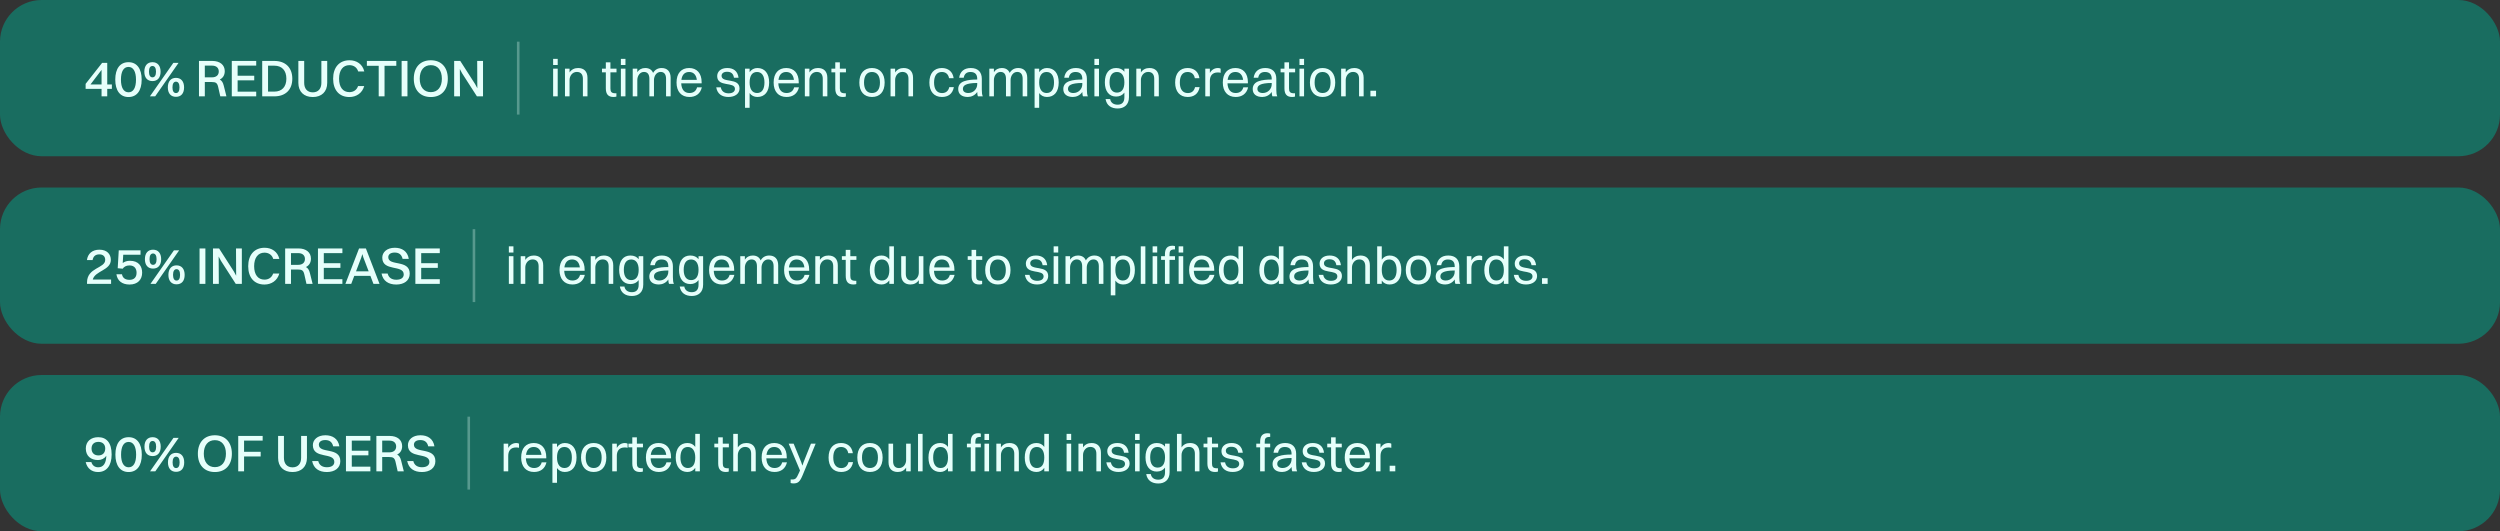 <svg width="960" height="204" viewBox="0 0 960 204" fill="none" xmlns="http://www.w3.org/2000/svg">
<rect x="0" y="0" width="960" height="204" fill="#333333" stroke="none"/>
<rect width="960" height="60" rx="16" fill="#196D60"/>
<path d="M41.179 37H38.999V34.12H32.879V32.2L39.219 24.14H41.179V32.44H42.959V34.12H41.179V37ZM34.739 32.44H38.999V26.84L34.739 32.44ZM49.342 37.26C46.122 37.26 44.262 34.78 44.262 30.58C44.262 26.28 46.162 23.88 49.342 23.88C52.542 23.88 54.402 26.36 54.402 30.58C54.402 34.88 52.502 37.26 49.342 37.26ZM49.342 35.44C51.202 35.44 52.222 33.72 52.222 30.58C52.222 27.46 51.182 25.7 49.342 25.7C47.482 25.7 46.442 27.42 46.442 30.58C46.442 33.66 47.482 35.44 49.342 35.44ZM58.545 31.14C56.586 31.14 55.425 29.82 55.425 27.52C55.425 25.2 56.605 23.88 58.545 23.88C60.505 23.88 61.666 25.24 61.666 27.52C61.666 29.82 60.505 31.14 58.545 31.14ZM57.566 37L66.566 24.14H68.566L59.586 37H57.566ZM58.545 29.7C59.425 29.7 59.906 28.94 59.906 27.52C59.906 26.12 59.425 25.34 58.545 25.34C57.666 25.34 57.206 26.1 57.206 27.52C57.206 28.92 57.685 29.7 58.545 29.7ZM67.566 37.18C65.606 37.18 64.445 35.84 64.445 33.56C64.445 31.24 65.626 29.9 67.566 29.9C69.525 29.9 70.686 31.26 70.686 33.56C70.686 35.86 69.546 37.18 67.566 37.18ZM67.566 35.74C68.445 35.74 68.925 34.98 68.925 33.56C68.925 32.14 68.445 31.36 67.566 31.36C66.706 31.36 66.225 32.14 66.225 33.56C66.225 34.96 66.706 35.74 67.566 35.74ZM76.409 37V23.4H81.509C84.449 23.4 86.309 24.92 86.309 27.32C86.309 28.86 85.609 29.94 84.389 30.54C85.189 30.96 85.629 31.7 85.929 32.92L86.949 37H84.589L83.769 33.36C83.409 31.8 82.809 31.5 81.309 31.5H78.649V37H76.409ZM81.449 25.2H78.649V29.7H81.409C83.069 29.7 84.009 28.82 84.009 27.44C84.009 26.08 83.069 25.2 81.449 25.2ZM89.007 37V23.4H98.387V25.2H91.247V29.08H97.627V30.86H91.247V35.2H98.387V37H89.007ZM100.687 37V23.4H105.347C109.607 23.4 112.247 25.96 112.247 30.22C112.247 34.48 109.607 37 105.347 37H100.687ZM105.347 35.18C108.247 35.18 109.967 33.34 109.967 30.22C109.967 27.06 108.247 25.22 105.347 25.22H102.927V35.18H105.347ZM125.65 31.82C125.65 35.2 123.53 37.26 120.11 37.26C116.69 37.26 114.57 35.2 114.57 31.82V23.4H116.81V31.82C116.81 34.1 118.05 35.46 120.11 35.46C122.19 35.46 123.41 34.08 123.41 31.82V23.4H125.65V31.82ZM139.881 27.44H137.541C137.081 25.88 135.781 25.02 134.161 25.02C131.681 25.02 130.201 27 130.201 30.22C130.201 33.44 131.661 35.38 134.161 35.38C135.721 35.38 136.981 34.58 137.501 33.04H139.861C139.121 35.74 136.841 37.26 134.161 37.26C130.281 37.26 127.921 34.6 127.921 30.22C127.921 25.86 130.301 23.14 134.221 23.14C136.921 23.14 139.241 24.62 139.881 27.44ZM145.421 37V25.28H140.881V23.4H152.181V25.28H147.661V37H145.421ZM154.222 37V23.4H156.462V37H154.222ZM165.438 37.26C161.378 37.26 158.898 34.58 158.898 30.22C158.898 25.86 161.378 23.14 165.438 23.14C169.458 23.14 171.958 25.86 171.958 30.22C171.958 34.58 169.458 37.26 165.438 37.26ZM165.438 35.38C168.098 35.38 169.678 33.42 169.678 30.22C169.678 27 168.098 25.02 165.438 25.02C162.778 25.02 161.178 27 161.178 30.22C161.178 33.42 162.778 35.38 165.438 35.38ZM174.398 37V23.4H176.738L182.438 32.28L183.298 33.88L183.238 23.4H185.478V37H183.138L177.458 28.16L176.578 26.5L176.638 37H174.398Z" fill="#E6FFFB"/>
<path opacity="0.3" d="M199 16V44" stroke="#E6FFFB"/>
<path d="M212.4 24.96V22.6H214.16V24.96H212.4ZM212.4 37V26.38H214.16V37H212.4ZM216.951 37V26.38H218.711V27.82C219.431 26.7 220.591 26.12 221.991 26.12C224.251 26.12 225.591 27.44 225.591 29.9V37H223.831V30.26C223.831 28.66 223.111 27.62 221.511 27.62C219.751 27.62 218.711 29.2 218.711 30.72V37H216.951ZM232.64 33.94V27.78H231.16V26.38H232.64V23.94H234.4V26.38H236.74V27.78H234.4V33.94C234.4 35.22 234.78 35.82 236.34 35.82H236.7V37.08C236.5 37.18 236.06 37.24 235.56 37.24C233.58 37.24 232.64 36.18 232.64 33.94ZM238.416 24.96V22.6H240.176V24.96H238.416ZM238.416 37V26.38H240.176V37H238.416ZM242.966 37V26.38H244.726V27.74C245.406 26.66 246.466 26.12 247.766 26.12C249.226 26.12 250.286 26.76 250.786 28C251.486 26.76 252.646 26.12 254.066 26.12C256.226 26.12 257.526 27.44 257.526 29.9V37H255.766V30.26C255.766 28.66 255.126 27.62 253.686 27.62C252.086 27.62 251.126 29.2 251.126 30.72V37H249.366V30.26C249.366 28.66 248.726 27.62 247.286 27.62C245.686 27.62 244.726 29.2 244.726 30.72V37H242.966ZM269.51 33.54C268.93 36.02 267.15 37.24 264.73 37.24C261.65 37.24 259.79 35.16 259.79 31.7C259.79 28.1 261.65 26.12 264.63 26.12C267.63 26.12 269.43 28.18 269.43 31.56V32H261.59C261.69 34.38 262.81 35.72 264.73 35.72C266.23 35.72 267.29 35 267.67 33.54H269.51ZM264.63 27.64C262.93 27.64 261.91 28.7 261.65 30.68H267.59C267.35 28.72 266.29 27.64 264.63 27.64ZM277.079 29.1C277.079 32.06 283.979 29.62 283.979 34C283.979 35.98 282.219 37.24 279.719 37.24C277.199 37.24 275.439 36.04 275.039 33.54H276.799C277.039 35.02 278.139 35.84 279.779 35.84C281.379 35.84 282.219 35.12 282.219 34.12C282.219 31.22 275.399 33.62 275.399 29.22C275.399 27.6 276.659 26.12 279.259 26.12C281.559 26.12 283.259 27.2 283.599 29.84H281.839C281.579 28.18 280.659 27.56 279.159 27.56C277.839 27.56 277.079 28.22 277.079 29.1ZM287.852 41.4H286.092V26.38H287.852V27.7C288.552 26.7 289.572 26.12 290.832 26.12C293.652 26.12 295.352 28.2 295.352 31.66C295.352 35.26 293.612 37.24 290.832 37.24C289.572 37.24 288.552 36.72 287.852 35.74V41.4ZM290.712 27.64C288.852 27.64 287.852 29.06 287.852 31.66C287.852 34.24 288.892 35.72 290.712 35.72C292.552 35.72 293.552 34.28 293.552 31.66C293.552 29.1 292.512 27.64 290.712 27.64ZM306.795 33.54C306.215 36.02 304.435 37.24 302.015 37.24C298.935 37.24 297.075 35.16 297.075 31.7C297.075 28.1 298.935 26.12 301.915 26.12C304.915 26.12 306.715 28.18 306.715 31.56V32H298.875C298.975 34.38 300.095 35.72 302.015 35.72C303.515 35.72 304.575 35 304.955 33.54H306.795ZM301.915 27.64C300.215 27.64 299.195 28.7 298.935 30.68H304.875C304.635 28.72 303.575 27.64 301.915 27.64ZM309.06 37V26.38H310.82V27.82C311.54 26.7 312.7 26.12 314.1 26.12C316.36 26.12 317.7 27.44 317.7 29.9V37H315.94V30.26C315.94 28.66 315.22 27.62 313.62 27.62C311.86 27.62 310.82 29.2 310.82 30.72V37H309.06ZM320.745 33.94V27.78H319.265V26.38H320.745V23.94H322.505V26.38H324.845V27.78H322.505V33.94C322.505 35.22 322.885 35.82 324.445 35.82H324.805V37.08C324.605 37.18 324.165 37.24 323.665 37.24C321.685 37.24 320.745 36.18 320.745 33.94ZM334.845 37.24C331.805 37.24 329.985 35.16 329.985 31.7C329.985 28.1 331.865 26.12 334.845 26.12C337.885 26.12 339.705 28.24 339.705 31.7C339.705 35.28 337.825 37.24 334.845 37.24ZM334.845 35.72C336.825 35.72 337.905 34.3 337.905 31.7C337.905 29.12 336.805 27.64 334.845 27.64C332.865 27.64 331.785 29.08 331.785 31.7C331.785 34.26 332.885 35.72 334.845 35.72ZM341.97 37V26.38H343.73V27.82C344.45 26.7 345.61 26.12 347.01 26.12C349.27 26.12 350.61 27.44 350.61 29.9V37H348.85V30.26C348.85 28.66 348.13 27.62 346.53 27.62C344.77 27.62 343.73 29.2 343.73 30.72V37H341.97ZM366.2 30.04H364.44C364.16 28.42 363.08 27.64 361.68 27.64C359.72 27.64 358.68 29.08 358.68 31.7C358.68 34.28 359.78 35.74 361.74 35.74C363.16 35.74 364.18 34.98 364.52 33.46H366.28C365.8 36.1 364.02 37.24 361.7 37.24C358.68 37.24 356.88 35.14 356.88 31.7C356.88 28.1 358.72 26.12 361.68 26.12C364.02 26.12 365.86 27.44 366.2 30.04ZM370.075 29.84H368.315C368.655 27.5 370.195 26.12 372.795 26.12C375.635 26.12 377.015 27.78 377.015 30.26V34.44C377.015 35.66 377.115 36.42 377.395 37H375.535C375.335 36.58 375.275 35.96 375.255 35.32C374.355 36.66 372.915 37.24 371.635 37.24C369.435 37.24 367.955 36.22 367.955 34.2C367.955 32.74 368.755 31.68 370.315 31.16C371.755 30.68 373.215 30.56 375.255 30.54V30.3C375.255 28.58 374.455 27.64 372.635 27.64C371.115 27.64 370.295 28.48 370.075 29.84ZM369.755 34.16C369.755 35.14 370.575 35.72 371.815 35.72C373.775 35.72 375.255 34.18 375.255 32.36V31.86C370.735 31.9 369.755 32.86 369.755 34.16ZM379.9 37V26.38H381.66V27.74C382.34 26.66 383.4 26.12 384.7 26.12C386.16 26.12 387.22 26.76 387.72 28C388.42 26.76 389.58 26.12 391 26.12C393.16 26.12 394.46 27.44 394.46 29.9V37H392.7V30.26C392.7 28.66 392.06 27.62 390.62 27.62C389.02 27.62 388.06 29.2 388.06 30.72V37H386.3V30.26C386.3 28.66 385.66 27.62 384.22 27.62C382.62 27.62 381.66 29.2 381.66 30.72V37H379.9ZM399.043 41.4H397.283V26.38H399.043V27.7C399.743 26.7 400.763 26.12 402.023 26.12C404.843 26.12 406.543 28.2 406.543 31.66C406.543 35.26 404.803 37.24 402.023 37.24C400.763 37.24 399.743 36.72 399.043 35.74V41.4ZM401.903 27.64C400.043 27.64 399.043 29.06 399.043 31.66C399.043 34.24 400.083 35.72 401.903 35.72C403.743 35.72 404.743 34.28 404.743 31.66C404.743 29.1 403.703 27.64 401.903 27.64ZM410.426 29.84H408.666C409.006 27.5 410.546 26.12 413.146 26.12C415.986 26.12 417.366 27.78 417.366 30.26V34.44C417.366 35.66 417.466 36.42 417.746 37H415.886C415.686 36.58 415.626 35.96 415.606 35.32C414.706 36.66 413.266 37.24 411.986 37.24C409.786 37.24 408.306 36.22 408.306 34.2C408.306 32.74 409.106 31.68 410.666 31.16C412.106 30.68 413.566 30.56 415.606 30.54V30.3C415.606 28.58 414.806 27.64 412.986 27.64C411.466 27.64 410.646 28.48 410.426 29.84ZM410.106 34.16C410.106 35.14 410.926 35.72 412.166 35.72C414.126 35.72 415.606 34.18 415.606 32.36V31.86C411.086 31.9 410.106 32.86 410.106 34.16ZM420.252 24.96V22.6H422.012V24.96H420.252ZM420.252 37V26.38H422.012V37H420.252ZM428.582 37.08C425.882 37.08 424.262 35.02 424.262 31.62C424.262 28.06 425.922 26.12 428.582 26.12C430.002 26.12 431.062 26.62 431.762 27.54V26.38H433.522V37.32C433.522 40.28 431.622 41.66 429.182 41.66C426.682 41.66 424.922 40.46 424.542 38.04H426.302C426.522 39.44 427.622 40.2 429.162 40.2C430.722 40.2 431.762 39.36 431.762 37.38V35.56C431.022 36.56 429.942 37.08 428.582 37.08ZM428.902 35.56C430.762 35.56 431.762 34.16 431.762 31.6C431.762 29.1 430.722 27.64 428.902 27.64C427.062 27.64 426.062 29.04 426.062 31.62C426.062 34.12 427.082 35.56 428.902 35.56ZM436.345 37V26.38H438.105V27.82C438.825 26.7 439.985 26.12 441.385 26.12C443.645 26.12 444.985 27.44 444.985 29.9V37H443.225V30.26C443.225 28.66 442.505 27.62 440.905 27.62C439.145 27.62 438.105 29.2 438.105 30.72V37H436.345ZM460.575 30.04H458.815C458.535 28.42 457.455 27.64 456.055 27.64C454.095 27.64 453.055 29.08 453.055 31.7C453.055 34.28 454.155 35.74 456.115 35.74C457.535 35.74 458.555 34.98 458.895 33.46H460.655C460.175 36.1 458.395 37.24 456.075 37.24C453.055 37.24 451.255 35.14 451.255 31.7C451.255 28.1 453.095 26.12 456.055 26.12C458.395 26.12 460.235 27.44 460.575 30.04ZM462.83 37V26.38H464.59V28.02C465.31 26.72 466.45 26.12 467.73 26.12C468.15 26.12 468.53 26.22 468.73 26.38V27.96C468.43 27.86 468.05 27.82 467.63 27.82C465.51 27.82 464.59 29.14 464.59 31.06V37H462.83ZM479.275 33.54C478.695 36.02 476.915 37.24 474.495 37.24C471.415 37.24 469.555 35.16 469.555 31.7C469.555 28.1 471.415 26.12 474.395 26.12C477.395 26.12 479.195 28.18 479.195 31.56V32H471.355C471.455 34.38 472.575 35.72 474.495 35.72C475.995 35.72 477.055 35 477.435 33.54H479.275ZM474.395 27.64C472.695 27.64 471.675 28.7 471.415 30.68H477.355C477.115 28.72 476.055 27.64 474.395 27.64ZM483.161 29.84H481.401C481.741 27.5 483.281 26.12 485.881 26.12C488.721 26.12 490.101 27.78 490.101 30.26V34.44C490.101 35.66 490.201 36.42 490.481 37H488.621C488.421 36.58 488.361 35.96 488.341 35.32C487.441 36.66 486.001 37.24 484.721 37.24C482.521 37.24 481.041 36.22 481.041 34.2C481.041 32.74 481.841 31.68 483.401 31.16C484.841 30.68 486.301 30.56 488.341 30.54V30.3C488.341 28.58 487.541 27.64 485.721 27.64C484.201 27.64 483.381 28.48 483.161 29.84ZM482.841 34.16C482.841 35.14 483.661 35.72 484.901 35.72C486.861 35.72 488.341 34.18 488.341 32.36V31.86C483.821 31.9 482.841 32.86 482.841 34.16ZM493.226 33.94V27.78H491.746V26.38H493.226V23.94H494.986V26.38H497.326V27.78H494.986V33.94C494.986 35.22 495.366 35.82 496.926 35.82H497.286V37.08C497.086 37.18 496.646 37.24 496.146 37.24C494.166 37.24 493.226 36.18 493.226 33.94ZM499.002 24.96V22.6H500.762V24.96H499.002ZM499.002 37V26.38H500.762V37H499.002ZM507.872 37.24C504.832 37.24 503.012 35.16 503.012 31.7C503.012 28.1 504.892 26.12 507.872 26.12C510.912 26.12 512.732 28.24 512.732 31.7C512.732 35.28 510.852 37.24 507.872 37.24ZM507.872 35.72C509.852 35.72 510.932 34.3 510.932 31.7C510.932 29.12 509.832 27.64 507.872 27.64C505.892 27.64 504.812 29.08 504.812 31.7C504.812 34.26 505.912 35.72 507.872 35.72ZM514.998 37V26.38H516.758V27.82C517.478 26.7 518.638 26.12 520.038 26.12C522.298 26.12 523.638 27.44 523.638 29.9V37H521.878V30.26C521.878 28.66 521.158 27.62 519.558 27.62C517.798 27.62 516.758 29.2 516.758 30.72V37H514.998ZM526.243 37V34.84H528.403V37H526.243Z" fill="#E6FFFB"/>
<rect y="72" width="960" height="60" rx="16" fill="#196D60"/>
<path d="M33.419 109V108.44C33.419 102.68 40.399 103.08 40.399 99.82C40.399 98.48 39.599 97.68 38.159 97.68C36.579 97.68 35.799 98.5 35.559 99.86H33.379C33.719 97.4 35.419 95.88 38.179 95.88C41.079 95.88 42.559 97.6 42.559 99.8C42.559 103.82 36.499 103.96 35.619 107.34H42.659V109H33.419ZM54.583 104.7C54.583 107.34 52.903 109.26 49.743 109.26C46.843 109.26 45.063 107.78 44.703 105.32H46.843C47.063 106.64 48.003 107.46 49.723 107.46C51.523 107.46 52.443 106.44 52.443 104.74C52.443 103.32 51.763 101.92 49.703 101.92C48.343 101.92 47.563 102.52 47.123 103.18L45.203 103L45.603 96.14H53.963V97.82H47.323L47.123 101C47.843 100.48 48.703 100.14 49.883 100.14C53.263 100.14 54.583 102.26 54.583 104.7ZM58.766 103.14C56.806 103.14 55.646 101.82 55.646 99.52C55.646 97.2 56.826 95.88 58.766 95.88C60.726 95.88 61.886 97.24 61.886 99.52C61.886 101.82 60.726 103.14 58.766 103.14ZM57.786 109L66.786 96.14H68.786L59.806 109H57.786ZM58.766 101.7C59.646 101.7 60.126 100.94 60.126 99.52C60.126 98.12 59.646 97.34 58.766 97.34C57.886 97.34 57.426 98.1 57.426 99.52C57.426 100.92 57.906 101.7 58.766 101.7ZM67.786 109.18C65.826 109.18 64.666 107.84 64.666 105.56C64.666 103.24 65.846 101.9 67.786 101.9C69.746 101.9 70.906 103.26 70.906 105.56C70.906 107.86 69.766 109.18 67.786 109.18ZM67.786 107.74C68.666 107.74 69.146 106.98 69.146 105.56C69.146 104.14 68.666 103.36 67.786 103.36C66.926 103.36 66.446 104.14 66.446 105.56C66.446 106.96 66.926 107.74 67.786 107.74ZM76.63 109V95.4H78.87V109H76.63ZM81.786 109V95.4H84.126L89.826 104.28L90.686 105.88L90.626 95.4H92.866V109H90.526L84.846 100.16L83.966 98.5L84.026 109H81.786ZM107.27 99.44H104.93C104.47 97.88 103.17 97.02 101.55 97.02C99.07 97.02 97.59 99 97.59 102.22C97.59 105.44 99.05 107.38 101.55 107.38C103.11 107.38 104.37 106.58 104.89 105.04H107.25C106.51 107.74 104.23 109.26 101.55 109.26C97.67 109.26 95.31 106.6 95.31 102.22C95.31 97.86 97.69 95.14 101.61 95.14C104.31 95.14 106.63 96.62 107.27 99.44ZM109.501 109V95.4H114.601C117.541 95.4 119.401 96.92 119.401 99.32C119.401 100.86 118.701 101.94 117.481 102.54C118.281 102.96 118.721 103.7 119.021 104.92L120.041 109H117.681L116.861 105.36C116.501 103.8 115.901 103.5 114.401 103.5H111.741V109H109.501ZM114.541 97.2H111.741V101.7H114.501C116.161 101.7 117.101 100.82 117.101 99.44C117.101 98.08 116.161 97.2 114.541 97.2ZM122.099 109V95.4H131.479V97.2H124.339V101.08H130.719V102.86H124.339V107.2H131.479V109H122.099ZM143.398 109L142.238 105.94H136.038L134.878 109H132.638L137.878 95.4H140.498L145.738 109H143.398ZM138.738 98.88L136.718 104.18H141.558L139.538 98.88L139.138 97.56L138.738 98.88ZM149.094 98.76C149.094 102.34 157.334 99.52 157.334 105.08C157.334 107.76 155.154 109.26 152.174 109.26C149.154 109.26 147.074 107.88 146.514 105.04H148.854C149.234 106.58 150.374 107.42 152.194 107.42C154.054 107.42 155.034 106.6 155.034 105.38C155.034 101.54 146.794 104.4 146.794 98.94C146.794 96.9 148.514 95.14 151.614 95.14C154.294 95.14 156.494 96.42 156.974 99.4H154.594C154.214 97.72 153.154 96.98 151.554 96.98C149.994 96.98 149.094 97.68 149.094 98.76ZM159.501 109V95.4H168.881V97.2H161.741V101.08H168.121V102.86H161.741V107.2H168.881V109H159.501Z" fill="#E6FFFB"/>
<path opacity="0.3" d="M182 88V116" stroke="#E6FFFB"/>
<path d="M195.4 96.96V94.6H197.16V96.96H195.4ZM195.4 109V98.38H197.16V109H195.4ZM199.951 109V98.38H201.711V99.82C202.431 98.7 203.591 98.12 204.991 98.12C207.251 98.12 208.591 99.44 208.591 101.9V109H206.831V102.26C206.831 100.66 206.111 99.62 204.511 99.62C202.751 99.62 201.711 101.2 201.711 102.72V109H199.951ZM224.58 105.54C224 108.02 222.22 109.24 219.8 109.24C216.72 109.24 214.86 107.16 214.86 103.7C214.86 100.1 216.72 98.12 219.7 98.12C222.7 98.12 224.5 100.18 224.5 103.56V104H216.66C216.76 106.38 217.88 107.72 219.8 107.72C221.3 107.72 222.36 107 222.74 105.54H224.58ZM219.7 99.64C218 99.64 216.98 100.7 216.72 102.68H222.66C222.42 100.72 221.36 99.64 219.7 99.64ZM226.845 109V98.38H228.605V99.82C229.325 98.7 230.485 98.12 231.885 98.12C234.145 98.12 235.485 99.44 235.485 101.9V109H233.725V102.26C233.725 100.66 233.005 99.62 231.405 99.62C229.645 99.62 228.605 101.2 228.605 102.72V109H226.845ZM242.071 109.08C239.371 109.08 237.751 107.02 237.751 103.62C237.751 100.06 239.411 98.12 242.071 98.12C243.491 98.12 244.551 98.62 245.251 99.54V98.38H247.011V109.32C247.011 112.28 245.111 113.66 242.671 113.66C240.171 113.66 238.411 112.46 238.031 110.04H239.791C240.011 111.44 241.111 112.2 242.651 112.2C244.211 112.2 245.251 111.36 245.251 109.38V107.56C244.511 108.56 243.431 109.08 242.071 109.08ZM242.391 107.56C244.251 107.56 245.251 106.16 245.251 103.6C245.251 101.1 244.211 99.64 242.391 99.64C240.551 99.64 239.551 101.04 239.551 103.62C239.551 106.12 240.571 107.56 242.391 107.56ZM251.454 101.84H249.694C250.034 99.5 251.574 98.12 254.174 98.12C257.014 98.12 258.394 99.78 258.394 102.26V106.44C258.394 107.66 258.494 108.42 258.774 109H256.914C256.714 108.58 256.654 107.96 256.634 107.32C255.734 108.66 254.294 109.24 253.014 109.24C250.814 109.24 249.334 108.22 249.334 106.2C249.334 104.74 250.134 103.68 251.694 103.16C253.134 102.68 254.594 102.56 256.634 102.54V102.3C256.634 100.58 255.834 99.64 254.014 99.64C252.494 99.64 251.674 100.48 251.454 101.84ZM251.134 106.16C251.134 107.14 251.954 107.72 253.194 107.72C255.154 107.72 256.634 106.18 256.634 104.36V103.86C252.114 103.9 251.134 104.86 251.134 106.16ZM265.059 109.08C262.359 109.08 260.739 107.02 260.739 103.62C260.739 100.06 262.399 98.12 265.059 98.12C266.479 98.12 267.539 98.62 268.239 99.54V98.38H269.999V109.32C269.999 112.28 268.099 113.66 265.659 113.66C263.159 113.66 261.399 112.46 261.019 110.04H262.779C262.999 111.44 264.099 112.2 265.639 112.2C267.199 112.2 268.239 111.36 268.239 109.38V107.56C267.499 108.56 266.419 109.08 265.059 109.08ZM265.379 107.56C267.239 107.56 268.239 106.16 268.239 103.6C268.239 101.1 267.199 99.64 265.379 99.64C263.539 99.64 262.539 101.04 262.539 103.62C262.539 106.12 263.559 107.56 265.379 107.56ZM282.002 105.54C281.422 108.02 279.642 109.24 277.222 109.24C274.142 109.24 272.282 107.16 272.282 103.7C272.282 100.1 274.142 98.12 277.122 98.12C280.122 98.12 281.922 100.18 281.922 103.56V104H274.082C274.182 106.38 275.302 107.72 277.222 107.72C278.722 107.72 279.782 107 280.162 105.54H282.002ZM277.122 99.64C275.422 99.64 274.402 100.7 274.142 102.68H280.082C279.842 100.72 278.782 99.64 277.122 99.64ZM284.267 109V98.38H286.027V99.74C286.707 98.66 287.767 98.12 289.067 98.12C290.527 98.12 291.587 98.76 292.087 100C292.787 98.76 293.947 98.12 295.367 98.12C297.527 98.12 298.827 99.44 298.827 101.9V109H297.067V102.26C297.067 100.66 296.427 99.62 294.987 99.62C293.387 99.62 292.427 101.2 292.427 102.72V109H290.667V102.26C290.667 100.66 290.027 99.62 288.587 99.62C286.987 99.62 286.027 101.2 286.027 102.72V109H284.267ZM310.81 105.54C310.23 108.02 308.45 109.24 306.03 109.24C302.95 109.24 301.09 107.16 301.09 103.7C301.09 100.1 302.95 98.12 305.93 98.12C308.93 98.12 310.73 100.18 310.73 103.56V104H302.89C302.99 106.38 304.11 107.72 306.03 107.72C307.53 107.72 308.59 107 308.97 105.54H310.81ZM305.93 99.64C304.23 99.64 303.21 100.7 302.95 102.68H308.89C308.65 100.72 307.59 99.64 305.93 99.64ZM313.076 109V98.38H314.836V99.82C315.556 98.7 316.716 98.12 318.116 98.12C320.376 98.12 321.716 99.44 321.716 101.9V109H319.956V102.26C319.956 100.66 319.236 99.62 317.636 99.62C315.876 99.62 314.836 101.2 314.836 102.72V109H313.076ZM324.761 105.94V99.78H323.281V98.38H324.761V95.94H326.521V98.38H328.861V99.78H326.521V105.94C326.521 107.22 326.901 107.82 328.461 107.82H328.821V109.08C328.621 109.18 328.181 109.24 327.681 109.24C325.701 109.24 324.761 108.18 324.761 105.94ZM338.521 109.24C335.701 109.24 334.001 107.16 334.001 103.7C334.001 100.1 335.741 98.12 338.521 98.12C339.781 98.12 340.801 98.64 341.501 99.62V94.6H343.261V109H341.501V107.66C340.801 108.66 339.781 109.24 338.521 109.24ZM338.641 107.72C340.501 107.72 341.501 106.3 341.501 103.7C341.501 101.12 340.461 99.64 338.641 99.64C336.801 99.64 335.801 101.08 335.801 103.7C335.801 106.26 336.841 107.72 338.641 107.72ZM352.824 104.66V98.38H354.584V109H352.824V107.56C352.104 108.68 350.984 109.24 349.604 109.24C347.384 109.24 346.064 107.94 346.064 105.48V98.38H347.824V105.12C347.824 106.72 348.524 107.74 350.084 107.74C351.804 107.74 352.824 106.18 352.824 104.66ZM366.572 105.54C365.992 108.02 364.212 109.24 361.792 109.24C358.712 109.24 356.852 107.16 356.852 103.7C356.852 100.1 358.712 98.12 361.692 98.12C364.692 98.12 366.492 100.18 366.492 103.56V104H358.652C358.752 106.38 359.872 107.72 361.792 107.72C363.292 107.72 364.352 107 364.732 105.54H366.572ZM361.692 99.64C359.992 99.64 358.972 100.7 358.712 102.68H364.652C364.412 100.72 363.352 99.64 361.692 99.64ZM373.081 105.94V99.78H371.601V98.38H373.081V95.94H374.841V98.38H377.181V99.78H374.841V105.94C374.841 107.22 375.221 107.82 376.781 107.82H377.141V109.08C376.941 109.18 376.501 109.24 376.001 109.24C374.021 109.24 373.081 108.18 373.081 105.94ZM383.177 109.24C380.137 109.24 378.317 107.16 378.317 103.7C378.317 100.1 380.197 98.12 383.177 98.12C386.217 98.12 388.037 100.24 388.037 103.7C388.037 107.28 386.157 109.24 383.177 109.24ZM383.177 107.72C385.157 107.72 386.237 106.3 386.237 103.7C386.237 101.12 385.137 99.64 383.177 99.64C381.197 99.64 380.117 101.08 380.117 103.7C380.117 106.26 381.217 107.72 383.177 107.72ZM395.606 101.1C395.606 104.06 402.506 101.62 402.506 106C402.506 107.98 400.746 109.24 398.246 109.24C395.726 109.24 393.966 108.04 393.566 105.54H395.326C395.566 107.02 396.666 107.84 398.306 107.84C399.906 107.84 400.746 107.12 400.746 106.12C400.746 103.22 393.926 105.62 393.926 101.22C393.926 99.6 395.186 98.12 397.786 98.12C400.086 98.12 401.786 99.2 402.126 101.84H400.366C400.106 100.18 399.186 99.56 397.686 99.56C396.366 99.56 395.606 100.22 395.606 101.1ZM404.599 96.96V94.6H406.359V96.96H404.599ZM404.599 109V98.38H406.359V109H404.599ZM409.15 109V98.38H410.91V99.74C411.59 98.66 412.65 98.12 413.95 98.12C415.41 98.12 416.47 98.76 416.97 100C417.67 98.76 418.83 98.12 420.25 98.12C422.41 98.12 423.71 99.44 423.71 101.9V109H421.95V102.26C421.95 100.66 421.31 99.62 419.87 99.62C418.27 99.62 417.31 101.2 417.31 102.72V109H415.55V102.26C415.55 100.66 414.91 99.62 413.47 99.62C411.87 99.62 410.91 101.2 410.91 102.72V109H409.15ZM428.293 113.4H426.533V98.38H428.293V99.7C428.993 98.7 430.013 98.12 431.273 98.12C434.093 98.12 435.793 100.2 435.793 103.66C435.793 107.26 434.053 109.24 431.273 109.24C430.013 109.24 428.993 108.72 428.293 107.74V113.4ZM431.153 99.64C429.293 99.64 428.293 101.06 428.293 103.66C428.293 106.24 429.333 107.72 431.153 107.72C432.993 107.72 433.993 106.28 433.993 103.66C433.993 101.1 432.953 99.64 431.153 99.64ZM438.056 109V94.6H439.816V109H438.056ZM442.607 96.96V94.6H444.367V96.96H442.607ZM442.607 109V98.38H444.367V109H442.607ZM445.858 99.78V98.38H447.338V97.66C447.338 95.42 448.258 94.36 450.218 94.36C450.658 94.36 451.018 94.44 451.198 94.52V95.78H451.018C449.478 95.78 449.098 96.38 449.098 97.66V98.38H451.198V99.78H449.098V109H447.338V99.78H445.858ZM452.598 96.96V94.6H454.358V96.96H452.598ZM452.598 109V98.38H454.358V109H452.598ZM466.338 105.54C465.758 108.02 463.978 109.24 461.558 109.24C458.478 109.24 456.618 107.16 456.618 103.7C456.618 100.1 458.478 98.12 461.458 98.12C464.458 98.12 466.258 100.18 466.258 103.56V104H458.418C458.518 106.38 459.638 107.72 461.558 107.72C463.058 107.72 464.118 107 464.498 105.54H466.338ZM461.458 99.64C459.758 99.64 458.738 100.7 458.478 102.68H464.418C464.178 100.72 463.118 99.64 461.458 99.64ZM472.583 109.24C469.763 109.24 468.063 107.16 468.063 103.7C468.063 100.1 469.803 98.12 472.583 98.12C473.843 98.12 474.863 98.64 475.563 99.62V94.6H477.323V109H475.563V107.66C474.863 108.66 473.843 109.24 472.583 109.24ZM472.703 107.72C474.563 107.72 475.563 106.3 475.563 103.7C475.563 101.12 474.523 99.64 472.703 99.64C470.863 99.64 469.863 101.08 469.863 103.7C469.863 106.26 470.903 107.72 472.703 107.72ZM488.11 109.24C485.29 109.24 483.59 107.16 483.59 103.7C483.59 100.1 485.33 98.12 488.11 98.12C489.37 98.12 490.39 98.64 491.09 99.62V94.6H492.85V109H491.09V107.66C490.39 108.66 489.37 109.24 488.11 109.24ZM488.23 107.72C490.09 107.72 491.09 106.3 491.09 103.7C491.09 101.12 490.05 99.64 488.23 99.64C486.39 99.64 485.39 101.08 485.39 103.7C485.39 106.26 486.43 107.72 488.23 107.72ZM497.274 101.84H495.514C495.854 99.5 497.394 98.12 499.994 98.12C502.834 98.12 504.214 99.78 504.214 102.26V106.44C504.214 107.66 504.314 108.42 504.594 109H502.734C502.534 108.58 502.474 107.96 502.454 107.32C501.554 108.66 500.114 109.24 498.834 109.24C496.634 109.24 495.154 108.22 495.154 106.2C495.154 104.74 495.954 103.68 497.514 103.16C498.954 102.68 500.414 102.56 502.454 102.54V102.3C502.454 100.58 501.654 99.64 499.834 99.64C498.314 99.64 497.494 100.48 497.274 101.84ZM496.954 106.16C496.954 107.14 497.774 107.72 499.014 107.72C500.974 107.72 502.454 106.18 502.454 104.36V103.86C497.934 103.9 496.954 104.86 496.954 106.16ZM508.399 101.1C508.399 104.06 515.299 101.62 515.299 106C515.299 107.98 513.539 109.24 511.039 109.24C508.519 109.24 506.759 108.04 506.359 105.54H508.119C508.359 107.02 509.459 107.84 511.099 107.84C512.699 107.84 513.539 107.12 513.539 106.12C513.539 103.22 506.719 105.62 506.719 101.22C506.719 99.6 507.979 98.12 510.579 98.12C512.879 98.12 514.579 99.2 514.919 101.84H513.159C512.899 100.18 511.979 99.56 510.479 99.56C509.159 99.56 508.399 100.22 508.399 101.1ZM517.392 109V94.6H519.152V99.82C519.872 98.7 521.032 98.12 522.432 98.12C524.692 98.12 526.032 99.44 526.032 101.9V109H524.272V102.26C524.272 100.66 523.552 99.62 521.952 99.62C520.192 99.62 519.152 101.2 519.152 102.72V109H517.392ZM530.598 109H528.838V94.6H530.598V99.7C531.298 98.7 532.318 98.12 533.578 98.12C536.398 98.12 538.098 100.2 538.098 103.66C538.098 107.26 536.358 109.24 533.578 109.24C532.318 109.24 531.298 108.72 530.598 107.74V109ZM533.458 99.64C531.598 99.64 530.598 101.06 530.598 103.66C530.598 106.24 531.638 107.72 533.458 107.72C535.298 107.72 536.298 106.28 536.298 103.66C536.298 101.1 535.258 99.64 533.458 99.64ZM544.681 109.24C541.641 109.24 539.821 107.16 539.821 103.7C539.821 100.1 541.701 98.12 544.681 98.12C547.721 98.12 549.541 100.24 549.541 103.7C549.541 107.28 547.661 109.24 544.681 109.24ZM544.681 107.72C546.661 107.72 547.741 106.3 547.741 103.7C547.741 101.12 546.641 99.64 544.681 99.64C542.701 99.64 541.621 101.08 541.621 103.7C541.621 106.26 542.721 107.72 544.681 107.72ZM553.426 101.84H551.666C552.006 99.5 553.546 98.12 556.146 98.12C558.986 98.12 560.366 99.78 560.366 102.26V106.44C560.366 107.66 560.466 108.42 560.746 109H558.886C558.686 108.58 558.626 107.96 558.606 107.32C557.706 108.66 556.266 109.24 554.986 109.24C552.786 109.24 551.306 108.22 551.306 106.2C551.306 104.74 552.106 103.68 553.666 103.16C555.106 102.68 556.566 102.56 558.606 102.54V102.3C558.606 100.58 557.806 99.64 555.986 99.64C554.466 99.64 553.646 100.48 553.426 101.84ZM553.106 106.16C553.106 107.14 553.926 107.72 555.166 107.72C557.126 107.72 558.606 106.18 558.606 104.36V103.86C554.086 103.9 553.106 104.86 553.106 106.16ZM563.252 109V98.38H565.012V100.02C565.732 98.72 566.872 98.12 568.152 98.12C568.572 98.12 568.952 98.22 569.152 98.38V99.96C568.852 99.86 568.472 99.82 568.052 99.82C565.932 99.82 565.012 101.14 565.012 103.06V109H563.252ZM574.497 109.24C571.677 109.24 569.977 107.16 569.977 103.7C569.977 100.1 571.717 98.12 574.497 98.12C575.757 98.12 576.777 98.64 577.477 99.62V94.6H579.237V109H577.477V107.66C576.777 108.66 575.757 109.24 574.497 109.24ZM574.617 107.72C576.477 107.72 577.477 106.3 577.477 103.7C577.477 101.12 576.437 99.64 574.617 99.64C572.777 99.64 571.777 101.08 571.777 103.7C571.777 106.26 572.817 107.72 574.617 107.72ZM583.341 101.1C583.341 104.06 590.241 101.62 590.241 106C590.241 107.98 588.481 109.24 585.981 109.24C583.461 109.24 581.701 108.04 581.301 105.54H583.061C583.301 107.02 584.401 107.84 586.041 107.84C587.641 107.84 588.481 107.12 588.481 106.12C588.481 103.22 581.661 105.62 581.661 101.22C581.661 99.6 582.921 98.12 585.521 98.12C587.821 98.12 589.521 99.2 589.861 101.84H588.101C587.841 100.18 586.921 99.56 585.421 99.56C584.101 99.56 583.341 100.22 583.341 101.1ZM592.134 109V106.84H594.294V109H592.134Z" fill="#E6FFFB"/>
<rect y="144" width="960" height="60" rx="16" fill="#196D60"/>
<path d="M37.709 167.88C37.729 167.88 37.729 167.88 37.749 167.88C40.889 167.9 42.869 170 42.869 174.5C42.869 178.88 40.869 181.26 37.649 181.26C35.269 181.26 33.489 179.92 32.909 177.44H35.089C35.469 178.78 36.449 179.44 37.729 179.44C39.689 179.44 40.749 177.92 40.829 175.04C40.109 176.06 38.969 176.66 37.629 176.66C34.829 176.66 32.949 175.04 32.949 172.22C32.949 169.52 34.909 167.88 37.709 167.88ZM37.789 169.68C36.189 169.68 35.149 170.6 35.149 172.22C35.149 173.9 36.189 174.88 37.789 174.88C39.369 174.88 40.409 173.92 40.409 172.22C40.409 170.62 39.369 169.68 37.789 169.68ZM49.393 181.26C46.173 181.26 44.313 178.78 44.313 174.58C44.313 170.28 46.213 167.88 49.393 167.88C52.593 167.88 54.453 170.36 54.453 174.58C54.453 178.88 52.553 181.26 49.393 181.26ZM49.393 179.44C51.253 179.44 52.273 177.72 52.273 174.58C52.273 171.46 51.233 169.7 49.393 169.7C47.533 169.7 46.493 171.42 46.493 174.58C46.493 177.66 47.533 179.44 49.393 179.44ZM58.596 175.14C56.636 175.14 55.476 173.82 55.476 171.52C55.476 169.2 56.656 167.88 58.596 167.88C60.556 167.88 61.716 169.24 61.716 171.52C61.716 173.82 60.556 175.14 58.596 175.14ZM57.616 181L66.616 168.14H68.616L59.636 181H57.616ZM58.596 173.7C59.476 173.7 59.956 172.94 59.956 171.52C59.956 170.12 59.476 169.34 58.596 169.34C57.716 169.34 57.256 170.1 57.256 171.52C57.256 172.92 57.736 173.7 58.596 173.7ZM67.616 181.18C65.656 181.18 64.496 179.84 64.496 177.56C64.496 175.24 65.676 173.9 67.616 173.9C69.576 173.9 70.736 175.26 70.736 177.56C70.736 179.86 69.596 181.18 67.616 181.18ZM67.616 179.74C68.496 179.74 68.976 178.98 68.976 177.56C68.976 176.14 68.496 175.36 67.616 175.36C66.756 175.36 66.276 176.14 66.276 177.56C66.276 178.96 66.756 179.74 67.616 179.74ZM82.52 181.26C78.46 181.26 75.98 178.58 75.98 174.22C75.98 169.86 78.46 167.14 82.52 167.14C86.54 167.14 89.04 169.86 89.04 174.22C89.04 178.58 86.54 181.26 82.52 181.26ZM82.52 179.38C85.18 179.38 86.76 177.42 86.76 174.22C86.76 171 85.18 169.02 82.52 169.02C79.86 169.02 78.26 171 78.26 174.22C78.26 177.42 79.86 179.38 82.52 179.38ZM91.48 181V167.4H100.86V169.2H93.719V173.48H100.1V175.28H93.719V181H91.48ZM117.869 175.82C117.869 179.2 115.749 181.26 112.329 181.26C108.909 181.26 106.789 179.2 106.789 175.82V167.4H109.029V175.82C109.029 178.1 110.269 179.46 112.329 179.46C114.409 179.46 115.629 178.08 115.629 175.82V167.4H117.869V175.82ZM122.44 170.76C122.44 174.34 130.68 171.52 130.68 177.08C130.68 179.76 128.5 181.26 125.52 181.26C122.5 181.26 120.42 179.88 119.86 177.04H122.2C122.58 178.58 123.72 179.42 125.54 179.42C127.4 179.42 128.38 178.6 128.38 177.38C128.38 173.54 120.14 176.4 120.14 170.94C120.14 168.9 121.86 167.14 124.96 167.14C127.64 167.14 129.84 168.42 130.32 171.4H127.94C127.56 169.72 126.5 168.98 124.9 168.98C123.34 168.98 122.44 169.68 122.44 170.76ZM132.847 181V167.4H142.227V169.2H135.087V173.08H141.467V174.86H135.087V179.2H142.227V181H132.847ZM144.526 181V167.4H149.626C152.566 167.4 154.426 168.92 154.426 171.32C154.426 172.86 153.726 173.94 152.506 174.54C153.306 174.96 153.746 175.7 154.046 176.92L155.066 181H152.706L151.886 177.36C151.526 175.8 150.926 175.5 149.426 175.5H146.766V181H144.526ZM149.566 169.2H146.766V173.7H149.526C151.186 173.7 152.126 172.82 152.126 171.44C152.126 170.08 151.186 169.2 149.566 169.2ZM158.944 170.76C158.944 174.34 167.184 171.52 167.184 177.08C167.184 179.76 165.004 181.26 162.024 181.26C159.004 181.26 156.924 179.88 156.364 177.04H158.704C159.084 178.58 160.224 179.42 162.044 179.42C163.904 179.42 164.884 178.6 164.884 177.38C164.884 173.54 156.644 176.4 156.644 170.94C156.644 168.9 158.364 167.14 161.464 167.14C164.144 167.14 166.344 168.42 166.824 171.4H164.444C164.064 169.72 163.004 168.98 161.404 168.98C159.844 168.98 158.944 169.68 158.944 170.76Z" fill="#E6FFFB"/>
<path opacity="0.3" d="M180 160V188" stroke="#E6FFFB"/>
<path d="M193.4 181V170.38H195.16V172.02C195.88 170.72 197.02 170.12 198.3 170.12C198.72 170.12 199.1 170.22 199.3 170.38V171.96C199 171.86 198.62 171.82 198.2 171.82C196.08 171.82 195.16 173.14 195.16 175.06V181H193.4ZM209.846 177.54C209.266 180.02 207.486 181.24 205.066 181.24C201.986 181.24 200.126 179.16 200.126 175.7C200.126 172.1 201.986 170.12 204.966 170.12C207.966 170.12 209.766 172.18 209.766 175.56V176H201.926C202.026 178.38 203.146 179.72 205.066 179.72C206.566 179.72 207.626 179 208.006 177.54H209.846ZM204.966 171.64C203.266 171.64 202.246 172.7 201.986 174.68H207.926C207.686 172.72 206.626 171.64 204.966 171.64ZM213.891 185.4H212.131V170.38H213.891V171.7C214.591 170.7 215.611 170.12 216.871 170.12C219.691 170.12 221.391 172.2 221.391 175.66C221.391 179.26 219.651 181.24 216.871 181.24C215.611 181.24 214.591 180.72 213.891 179.74V185.4ZM216.751 171.64C214.891 171.64 213.891 173.06 213.891 175.66C213.891 178.24 214.931 179.72 216.751 179.72C218.591 179.72 219.591 178.28 219.591 175.66C219.591 173.1 218.551 171.64 216.751 171.64ZM227.974 181.24C224.934 181.24 223.114 179.16 223.114 175.7C223.114 172.1 224.994 170.12 227.974 170.12C231.014 170.12 232.834 172.24 232.834 175.7C232.834 179.28 230.954 181.24 227.974 181.24ZM227.974 179.72C229.954 179.72 231.034 178.3 231.034 175.7C231.034 173.12 229.934 171.64 227.974 171.64C225.994 171.64 224.914 173.08 224.914 175.7C224.914 178.26 226.014 179.72 227.974 179.72ZM235.099 181V170.38H236.859V172.02C237.579 170.72 238.719 170.12 239.999 170.12C240.419 170.12 240.799 170.22 240.999 170.38V171.96C240.699 171.86 240.319 171.82 239.899 171.82C237.779 171.82 236.859 173.14 236.859 175.06V181H235.099ZM242.8 177.94V171.78H241.32V170.38H242.8V167.94H244.56V170.38H246.9V171.78H244.56V177.94C244.56 179.22 244.94 179.82 246.5 179.82H246.86V181.08C246.66 181.18 246.22 181.24 245.72 181.24C243.74 181.24 242.8 180.18 242.8 177.94ZM257.756 177.54C257.176 180.02 255.396 181.24 252.976 181.24C249.896 181.24 248.036 179.16 248.036 175.7C248.036 172.1 249.896 170.12 252.876 170.12C255.876 170.12 257.676 172.18 257.676 175.56V176H249.836C249.936 178.38 251.056 179.72 252.976 179.72C254.476 179.72 255.536 179 255.916 177.54H257.756ZM252.876 171.64C251.176 171.64 250.156 172.7 249.896 174.68H255.836C255.596 172.72 254.536 171.64 252.876 171.64ZM264.001 181.24C261.181 181.24 259.481 179.16 259.481 175.7C259.481 172.1 261.221 170.12 264.001 170.12C265.261 170.12 266.281 170.64 266.981 171.62V166.6H268.741V181H266.981V179.66C266.281 180.66 265.261 181.24 264.001 181.24ZM264.121 179.72C265.981 179.72 266.981 178.3 266.981 175.7C266.981 173.12 265.941 171.64 264.121 171.64C262.281 171.64 261.281 173.08 261.281 175.7C261.281 178.26 262.321 179.72 264.121 179.72ZM275.788 177.94V171.78H274.308V170.38H275.788V167.94H277.548V170.38H279.888V171.78H277.548V177.94C277.548 179.22 277.928 179.82 279.488 179.82H279.848V181.08C279.648 181.18 279.208 181.24 278.708 181.24C276.728 181.24 275.788 180.18 275.788 177.94ZM281.564 181V166.6H283.324V171.82C284.044 170.7 285.204 170.12 286.604 170.12C288.864 170.12 290.204 171.44 290.204 173.9V181H288.444V174.26C288.444 172.66 287.724 171.62 286.124 171.62C284.364 171.62 283.324 173.2 283.324 174.72V181H281.564ZM302.189 177.54C301.609 180.02 299.829 181.24 297.409 181.24C294.329 181.24 292.469 179.16 292.469 175.7C292.469 172.1 294.329 170.12 297.309 170.12C300.309 170.12 302.109 172.18 302.109 175.56V176H294.269C294.369 178.38 295.489 179.72 297.409 179.72C298.909 179.72 299.969 179 300.349 177.54H302.189ZM297.309 171.64C295.609 171.64 294.589 172.7 294.329 174.68H300.269C300.029 172.72 298.969 171.64 297.309 171.64ZM304.642 185.64C304.242 185.64 303.822 185.54 303.602 185.48V184.12H304.142C305.442 184.12 305.802 183.86 306.842 181.48L307.202 180.66L302.862 170.38H304.762L307.642 177.4L308.122 178.82L308.602 177.4L311.402 170.38H313.202L308.242 182.4C307.182 184.96 306.482 185.64 304.642 185.64ZM327.493 174.04H325.733C325.453 172.42 324.373 171.64 322.973 171.64C321.013 171.64 319.973 173.08 319.973 175.7C319.973 178.28 321.073 179.74 323.033 179.74C324.453 179.74 325.473 178.98 325.813 177.46H327.573C327.093 180.1 325.313 181.24 322.993 181.24C319.973 181.24 318.173 179.14 318.173 175.7C318.173 172.1 320.013 170.12 322.973 170.12C325.313 170.12 327.153 171.44 327.493 174.04ZM334.068 181.24C331.028 181.24 329.208 179.16 329.208 175.7C329.208 172.1 331.088 170.12 334.068 170.12C337.108 170.12 338.928 172.24 338.928 175.7C338.928 179.28 337.048 181.24 334.068 181.24ZM334.068 179.72C336.048 179.72 337.128 178.3 337.128 175.7C337.128 173.12 336.028 171.64 334.068 171.64C332.088 171.64 331.008 173.08 331.008 175.7C331.008 178.26 332.108 179.72 334.068 179.72ZM347.953 176.66V170.38H349.713V181H347.953V179.56C347.233 180.68 346.113 181.24 344.733 181.24C342.513 181.24 341.193 179.94 341.193 177.48V170.38H342.953V177.12C342.953 178.72 343.653 179.74 345.213 179.74C346.933 179.74 347.953 178.18 347.953 176.66ZM352.521 181V166.6H354.281V181H352.521ZM361.052 181.24C358.232 181.24 356.532 179.16 356.532 175.7C356.532 172.1 358.272 170.12 361.052 170.12C362.312 170.12 363.332 170.64 364.032 171.62V166.6H365.792V181H364.032V179.66C363.332 180.66 362.312 181.24 361.052 181.24ZM361.172 179.72C363.032 179.72 364.032 178.3 364.032 175.7C364.032 173.12 362.992 171.64 361.172 171.64C359.332 171.64 358.332 173.08 358.332 175.7C358.332 178.26 359.372 179.72 361.172 179.72ZM371.299 171.78V170.38H372.779V169.66C372.779 167.42 373.699 166.36 375.659 166.36C376.099 166.36 376.459 166.44 376.639 166.52V167.78H376.459C374.919 167.78 374.539 168.38 374.539 169.66V170.38H376.639V171.78H374.539V181H372.779V171.78H371.299ZM378.039 168.96V166.6H379.799V168.96H378.039ZM378.039 181V170.38H379.799V181H378.039ZM382.599 181V170.38H384.359V171.82C385.079 170.7 386.239 170.12 387.639 170.12C389.899 170.12 391.239 171.44 391.239 173.9V181H389.479V174.26C389.479 172.66 388.759 171.62 387.159 171.62C385.399 171.62 384.359 173.2 384.359 174.72V181H382.599ZM398.025 181.24C395.205 181.24 393.505 179.16 393.505 175.7C393.505 172.1 395.245 170.12 398.025 170.12C399.285 170.12 400.305 170.64 401.005 171.62V166.6H402.765V181H401.005V179.66C400.305 180.66 399.285 181.24 398.025 181.24ZM398.145 179.72C400.005 179.72 401.005 178.3 401.005 175.7C401.005 173.12 399.965 171.64 398.145 171.64C396.305 171.64 395.305 173.08 395.305 175.7C395.305 178.26 396.345 179.72 398.145 179.72ZM409.572 168.96V166.6H411.332V168.96H409.572ZM409.572 181V170.38H411.332V181H409.572ZM414.123 181V170.38H415.883V171.82C416.603 170.7 417.763 170.12 419.163 170.12C421.423 170.12 422.763 171.44 422.763 173.9V181H421.003V174.26C421.003 172.66 420.283 171.62 418.683 171.62C416.923 171.62 415.883 173.2 415.883 174.72V181H414.123ZM426.868 173.1C426.868 176.06 433.768 173.62 433.768 178C433.768 179.98 432.008 181.24 429.508 181.24C426.988 181.24 425.228 180.04 424.828 177.54H426.588C426.828 179.02 427.928 179.84 429.568 179.84C431.168 179.84 432.008 179.12 432.008 178.12C432.008 175.22 425.188 177.62 425.188 173.22C425.188 171.6 426.448 170.12 429.048 170.12C431.348 170.12 433.048 171.2 433.388 173.84H431.628C431.368 172.18 430.448 171.56 428.948 171.56C427.628 171.56 426.868 172.22 426.868 173.1ZM435.861 168.96V166.6H437.621V168.96H435.861ZM435.861 181V170.38H437.621V181H435.861ZM444.192 181.08C441.492 181.08 439.872 179.02 439.872 175.62C439.872 172.06 441.532 170.12 444.192 170.12C445.612 170.12 446.672 170.62 447.372 171.54V170.38H449.132V181.32C449.132 184.28 447.232 185.66 444.792 185.66C442.292 185.66 440.532 184.46 440.152 182.04H441.912C442.132 183.44 443.232 184.2 444.772 184.2C446.332 184.2 447.372 183.36 447.372 181.38V179.56C446.632 180.56 445.552 181.08 444.192 181.08ZM444.512 179.56C446.372 179.56 447.372 178.16 447.372 175.6C447.372 173.1 446.332 171.64 444.512 171.64C442.672 171.64 441.672 173.04 441.672 175.62C441.672 178.12 442.692 179.56 444.512 179.56ZM451.955 181V166.6H453.715V171.82C454.435 170.7 455.595 170.12 456.995 170.12C459.255 170.12 460.595 171.44 460.595 173.9V181H458.835V174.26C458.835 172.66 458.115 171.62 456.515 171.62C454.755 171.62 453.715 173.2 453.715 174.72V181H451.955ZM463.64 177.94V171.78H462.16V170.38H463.64V167.94H465.4V170.38H467.74V171.78H465.4V177.94C465.4 179.22 465.78 179.82 467.34 179.82H467.7V181.08C467.5 181.18 467.06 181.24 466.56 181.24C464.58 181.24 463.64 180.18 463.64 177.94ZM470.716 173.1C470.716 176.06 477.616 173.62 477.616 178C477.616 179.98 475.856 181.24 473.356 181.24C470.836 181.24 469.076 180.04 468.676 177.54H470.436C470.676 179.02 471.776 179.84 473.416 179.84C475.016 179.84 475.856 179.12 475.856 178.12C475.856 175.22 469.036 177.62 469.036 173.22C469.036 171.6 470.296 170.12 472.896 170.12C475.196 170.12 476.896 171.2 477.236 173.84H475.476C475.216 172.18 474.296 171.56 472.796 171.56C471.476 171.56 470.716 172.22 470.716 173.1ZM482.413 171.78V170.38H483.893V169.66C483.893 167.42 484.812 166.36 486.773 166.36C487.213 166.36 487.573 166.44 487.753 166.52V167.78H487.573C486.033 167.78 485.653 168.38 485.653 169.66V170.38H487.753V171.78H485.653V181H483.893V171.78H482.413ZM490.782 173.84H489.022C489.362 171.5 490.902 170.12 493.502 170.12C496.342 170.12 497.722 171.78 497.722 174.26V178.44C497.722 179.66 497.822 180.42 498.102 181H496.242C496.042 180.58 495.982 179.96 495.962 179.32C495.062 180.66 493.622 181.24 492.342 181.24C490.142 181.24 488.662 180.22 488.662 178.2C488.662 176.74 489.462 175.68 491.022 175.16C492.462 174.68 493.922 174.56 495.962 174.54V174.3C495.962 172.58 495.162 171.64 493.342 171.64C491.822 171.64 491.002 172.48 490.782 173.84ZM490.462 178.16C490.462 179.14 491.282 179.72 492.522 179.72C494.482 179.72 495.962 178.18 495.962 176.36V175.86C491.442 175.9 490.462 176.86 490.462 178.16ZM501.907 173.1C501.907 176.06 508.807 173.62 508.807 178C508.807 179.98 507.047 181.24 504.547 181.24C502.027 181.24 500.267 180.04 499.867 177.54H501.627C501.867 179.02 502.967 179.84 504.607 179.84C506.207 179.84 507.047 179.12 507.047 178.12C507.047 175.22 500.227 177.62 500.227 173.22C500.227 171.6 501.487 170.12 504.087 170.12C506.387 170.12 508.087 171.2 508.427 173.84H506.667C506.407 172.18 505.487 171.56 503.987 171.56C502.667 171.56 501.907 172.22 501.907 173.1ZM511.14 177.94V171.78H509.66V170.38H511.14V167.94H512.9V170.38H515.24V171.78H512.9V177.94C512.9 179.22 513.28 179.82 514.84 179.82H515.2V181.08C515 181.18 514.56 181.24 514.06 181.24C512.08 181.24 511.14 180.18 511.14 177.94ZM526.096 177.54C525.516 180.02 523.736 181.24 521.316 181.24C518.236 181.24 516.376 179.16 516.376 175.7C516.376 172.1 518.236 170.12 521.216 170.12C524.216 170.12 526.016 172.18 526.016 175.56V176H518.176C518.276 178.38 519.396 179.72 521.316 179.72C522.816 179.72 523.876 179 524.256 177.54H526.096ZM521.216 171.64C519.516 171.64 518.496 172.7 518.236 174.68H524.176C523.936 172.72 522.876 171.64 521.216 171.64ZM528.361 181V170.38H530.121V172.02C530.841 170.72 531.981 170.12 533.261 170.12C533.681 170.12 534.061 170.22 534.261 170.38V171.96C533.961 171.86 533.581 171.82 533.161 171.82C531.041 171.82 530.121 173.14 530.121 175.06V181H528.361ZM533.63 181V178.84H535.79V181H533.63Z" fill="#E6FFFB"/>
</svg>
